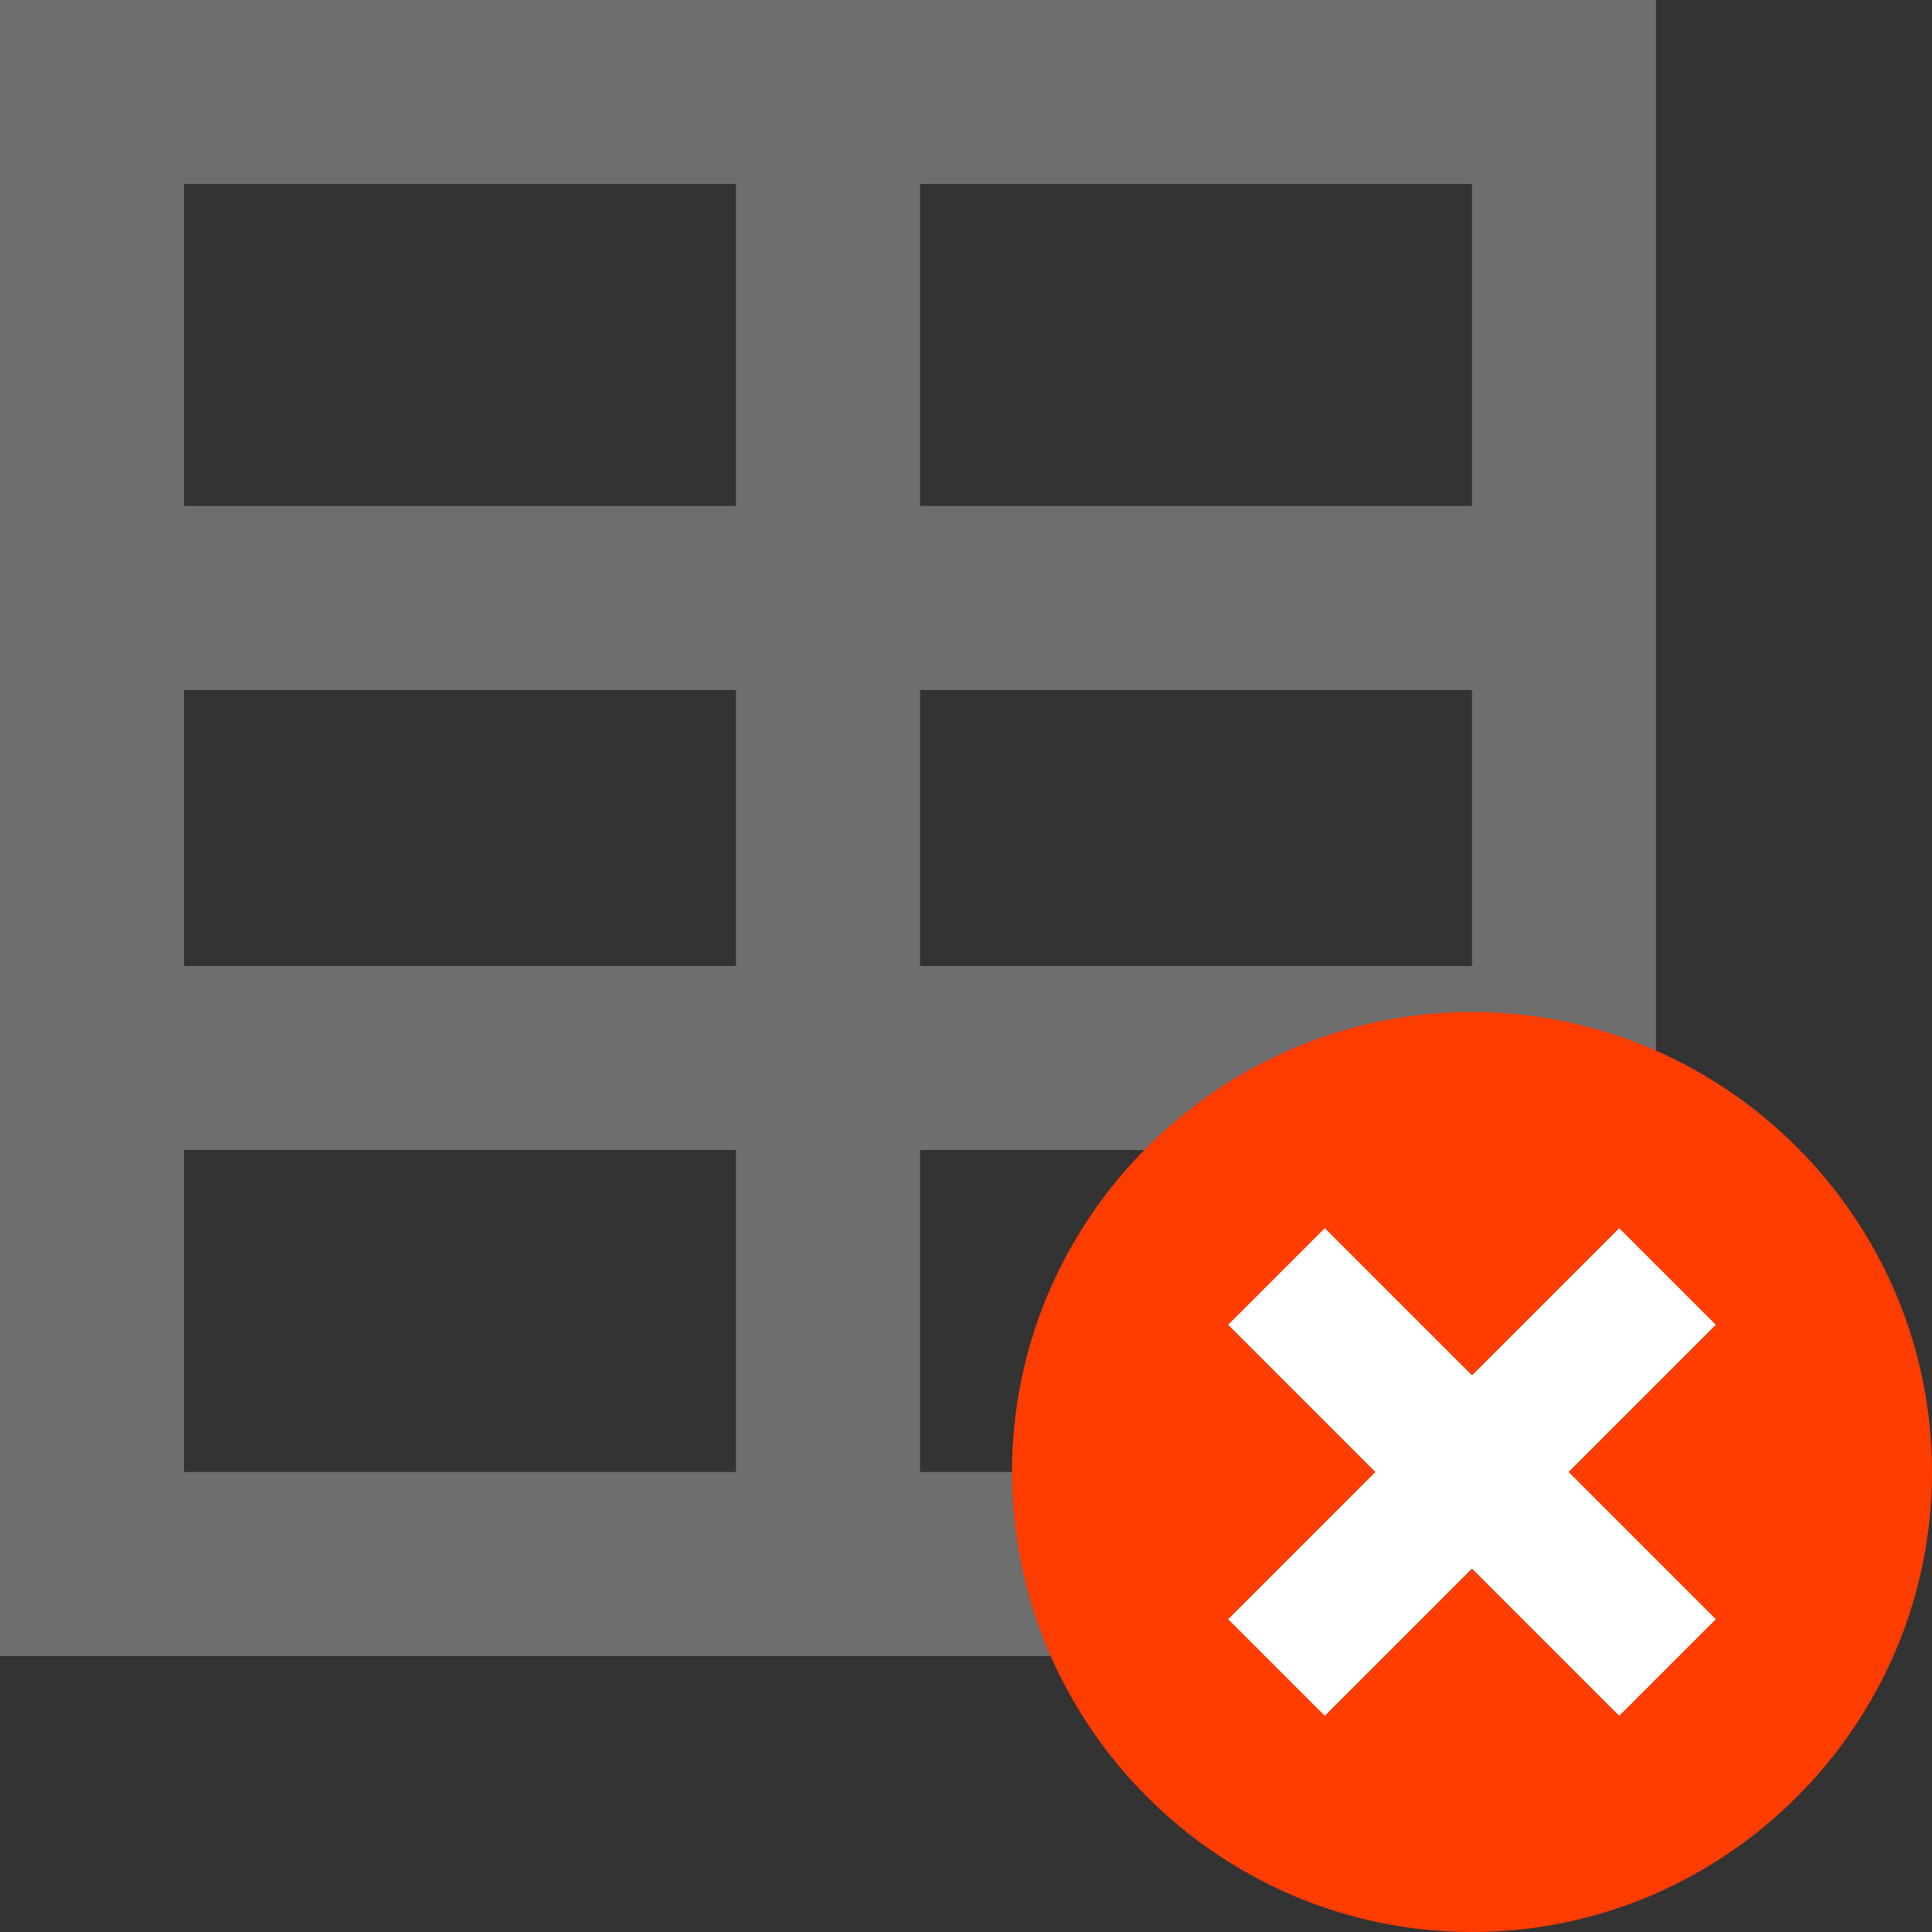 <svg version="1.1" x="0px" y="0px" viewBox="0 0 42 42" style="enable-background:new 0 0 48 48;" xmlns="http://www.w3.org/2000/svg">
  <rect x="0" y="0" width="42" height="42" fill="#333333" stroke="none"/>
  <defs></defs>
  <g transform="matrix(1, 0, 0, 1, -6, -6)">
    <path style="fill:#6e6e6e;" d="M6,42V6h36v36H6z M10,38h28V10H10V38z"></path>
    <path style="fill:#6e6e6e;" d="M24,41.5c-1.104,0-2-0.896-2-2V9c0-1.104,0.896-2,2-2s2,0.896,2,2v30.5
		C26,40.604,25.104,41.5,24,41.5z"></path>
    <path style="fill:#6e6e6e;" d="M39,21H9c-1.104,0-2-0.896-2-2s0.896-2,2-2h30c1.104,0,2,0.896,2,2S40.104,21,39,21z"></path>
    <path style="fill:#6e6e6e;" d="M39,31H9c-1.104,0-2-0.896-2-2s0.896-2,2-2h30c1.104,0,2,0.896,2,2S40.104,31,39,31z"></path>
  </g>
  <g transform="matrix(1, 0, 0, 1, -6, -6)">
    <g>
      <path style="fill:#FF3D00;" d="M48,38c0,5.5-4.5,10-10,10s-10-4.5-10-10s4.5-10,10-10S48,32.5,48,38"></path>
      <path style="fill:#FFFFFF;" d="M43.3,34.8l-2.1-2.1L38,35.9l-3.2-3.2l-2.1,2.1l3.2,3.2l-3.2,3.2l2.1,2.1l3.2-3.2l3.2,3.2l2.1-2.1
			L40.1,38L43.3,34.8z"></path>
    </g>
  </g>
</svg>